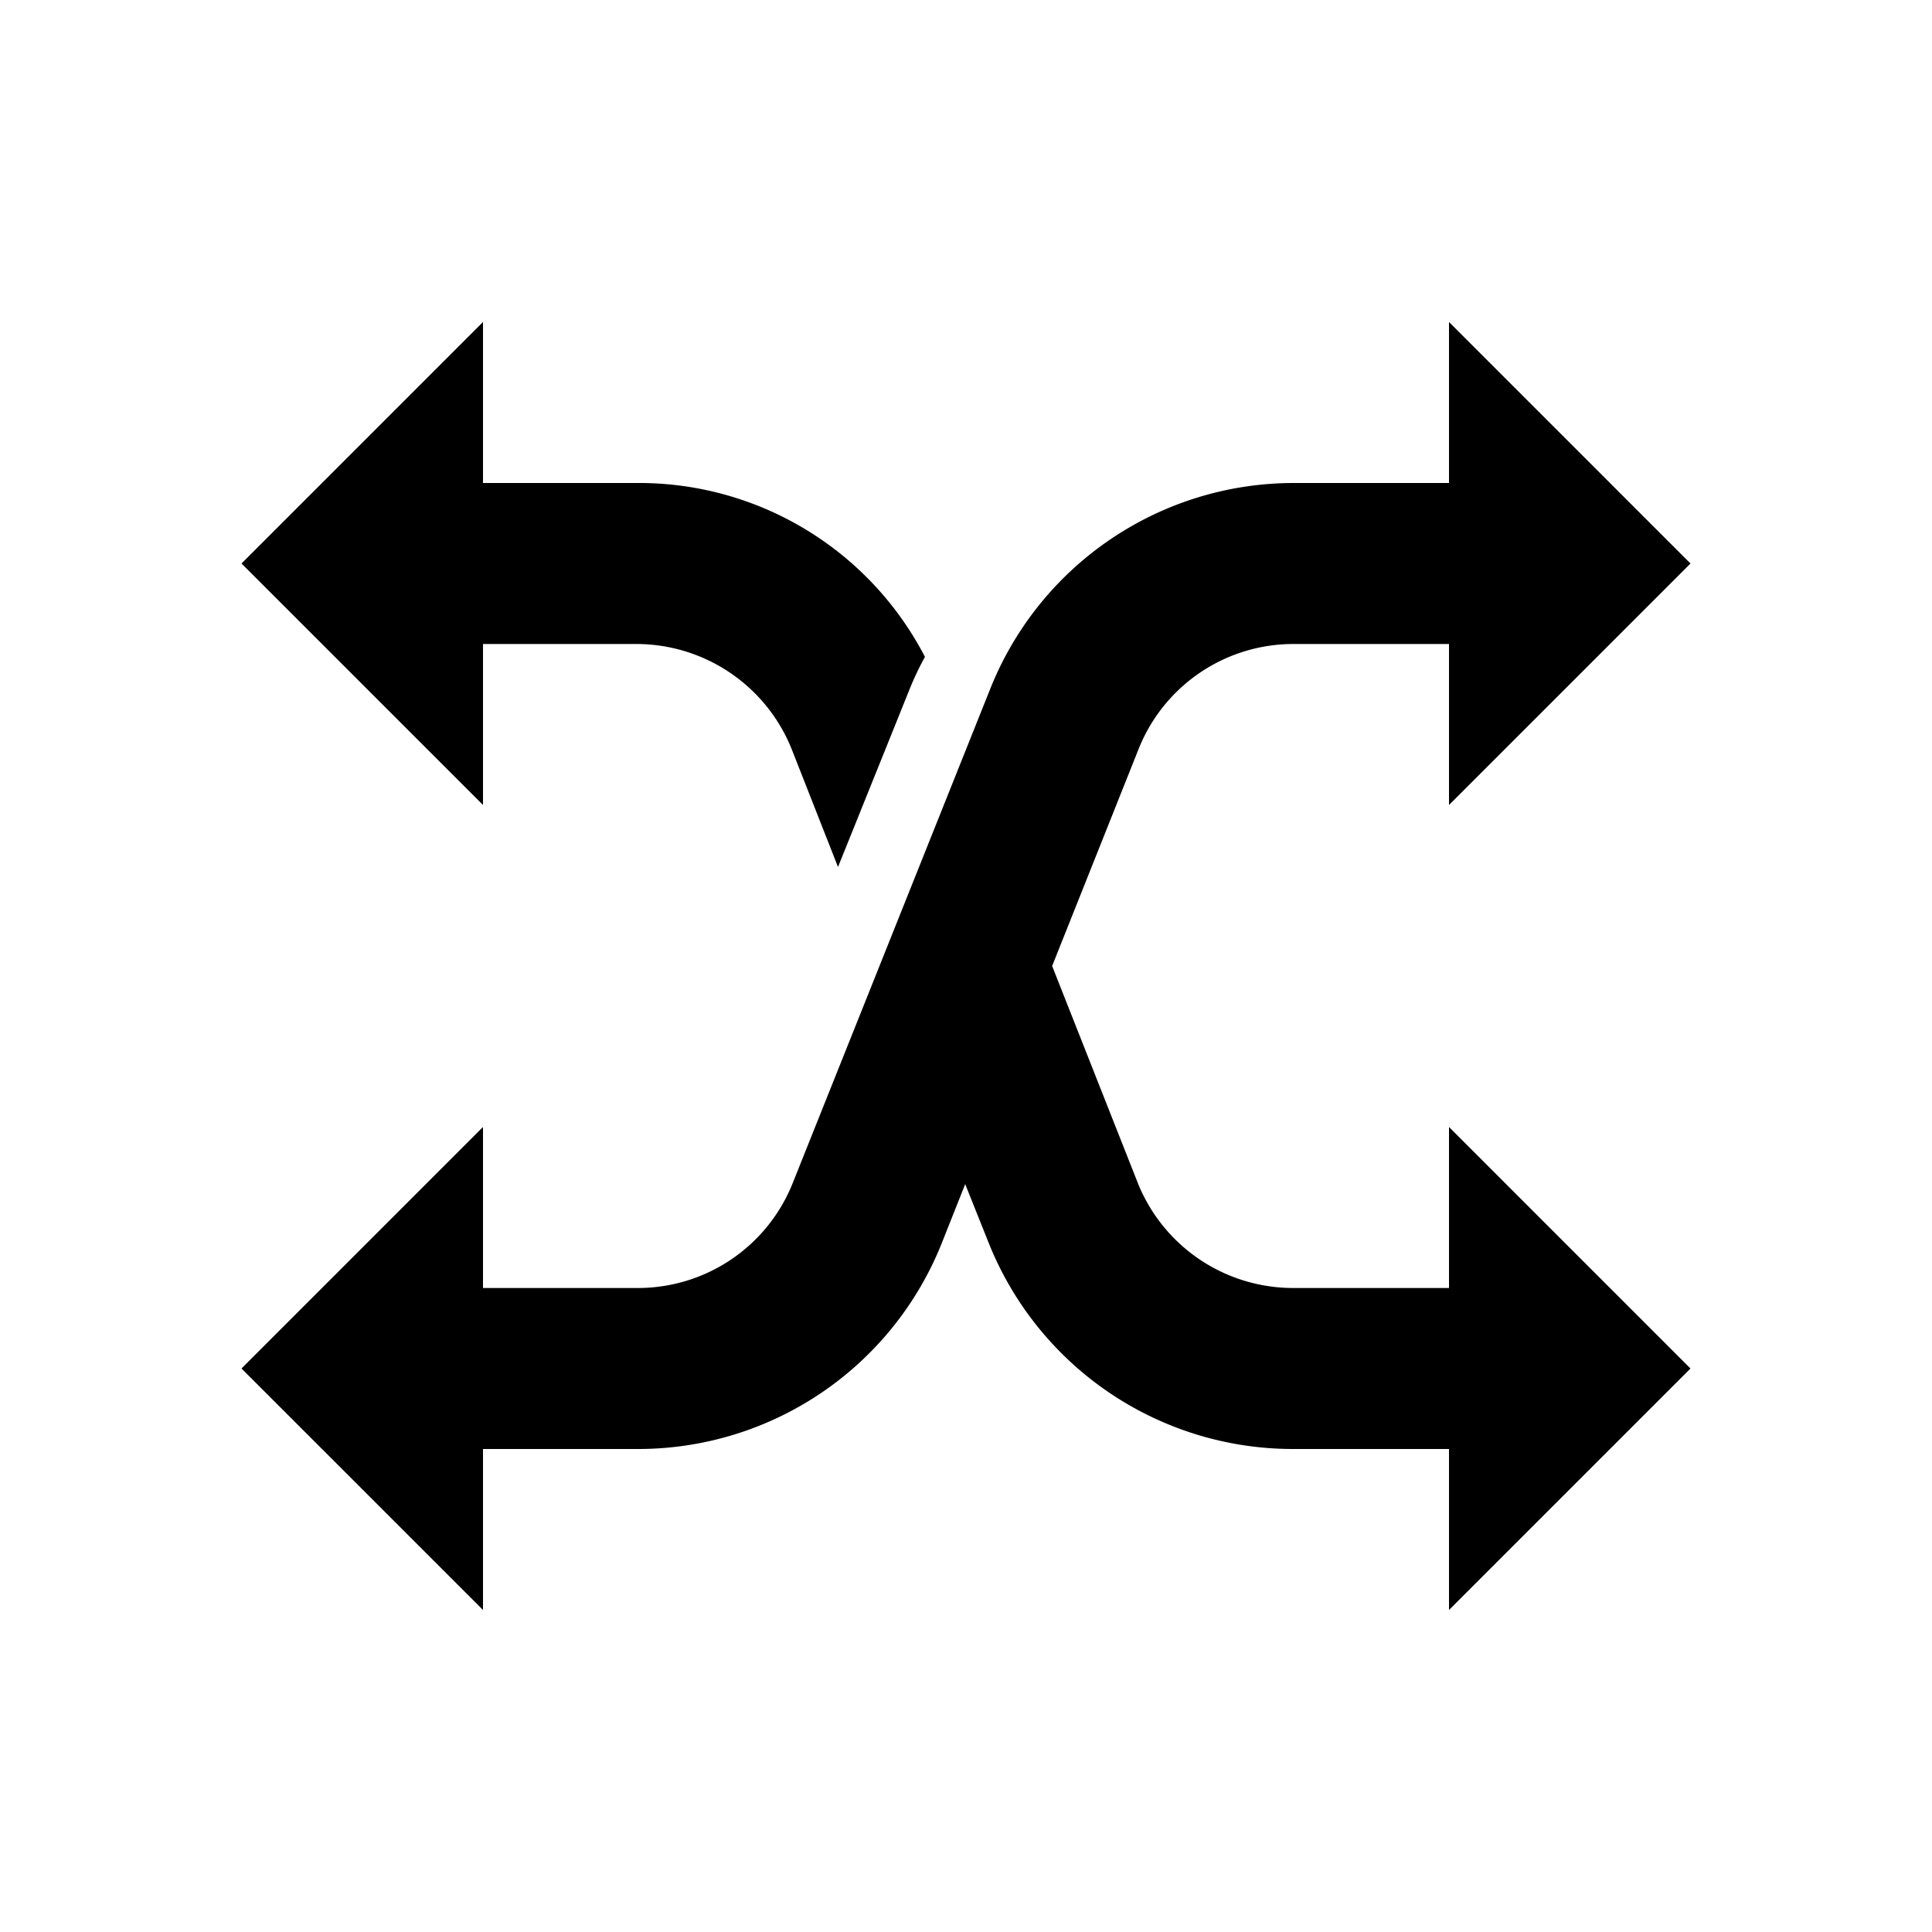 <svg id="Layer_1" data-name="Layer 1" xmlns="http://www.w3.org/2000/svg" viewBox="0 0 24 24"><path d="M6,8H7.9A2.08,2.08,0,0,1,9.84,9.32h0l.57,1.45.89-2.21a3.62,3.62,0,0,1,.19-.4A4,4,0,0,0,7.9,6H6V4L3,7l3,3Z" style="fill:currentColor"/><path d="M18,16H16.07a2.08,2.08,0,0,1-1.93-1.29L13.07,12l1.08-2.71A2.07,2.07,0,0,1,16.08,8H18v2l3-3L18,4V6H16.08A4.06,4.06,0,0,0,12.3,8.56L9.85,14.69A2.07,2.07,0,0,1,7.92,16H6V14L3,17l3,3V18H7.92a4.06,4.06,0,0,0,3.78-2.56l.29-.73.3.75A4.07,4.07,0,0,0,16.07,18H18v2l3-3-3-3Z" style="fill:currentColor"/></svg>